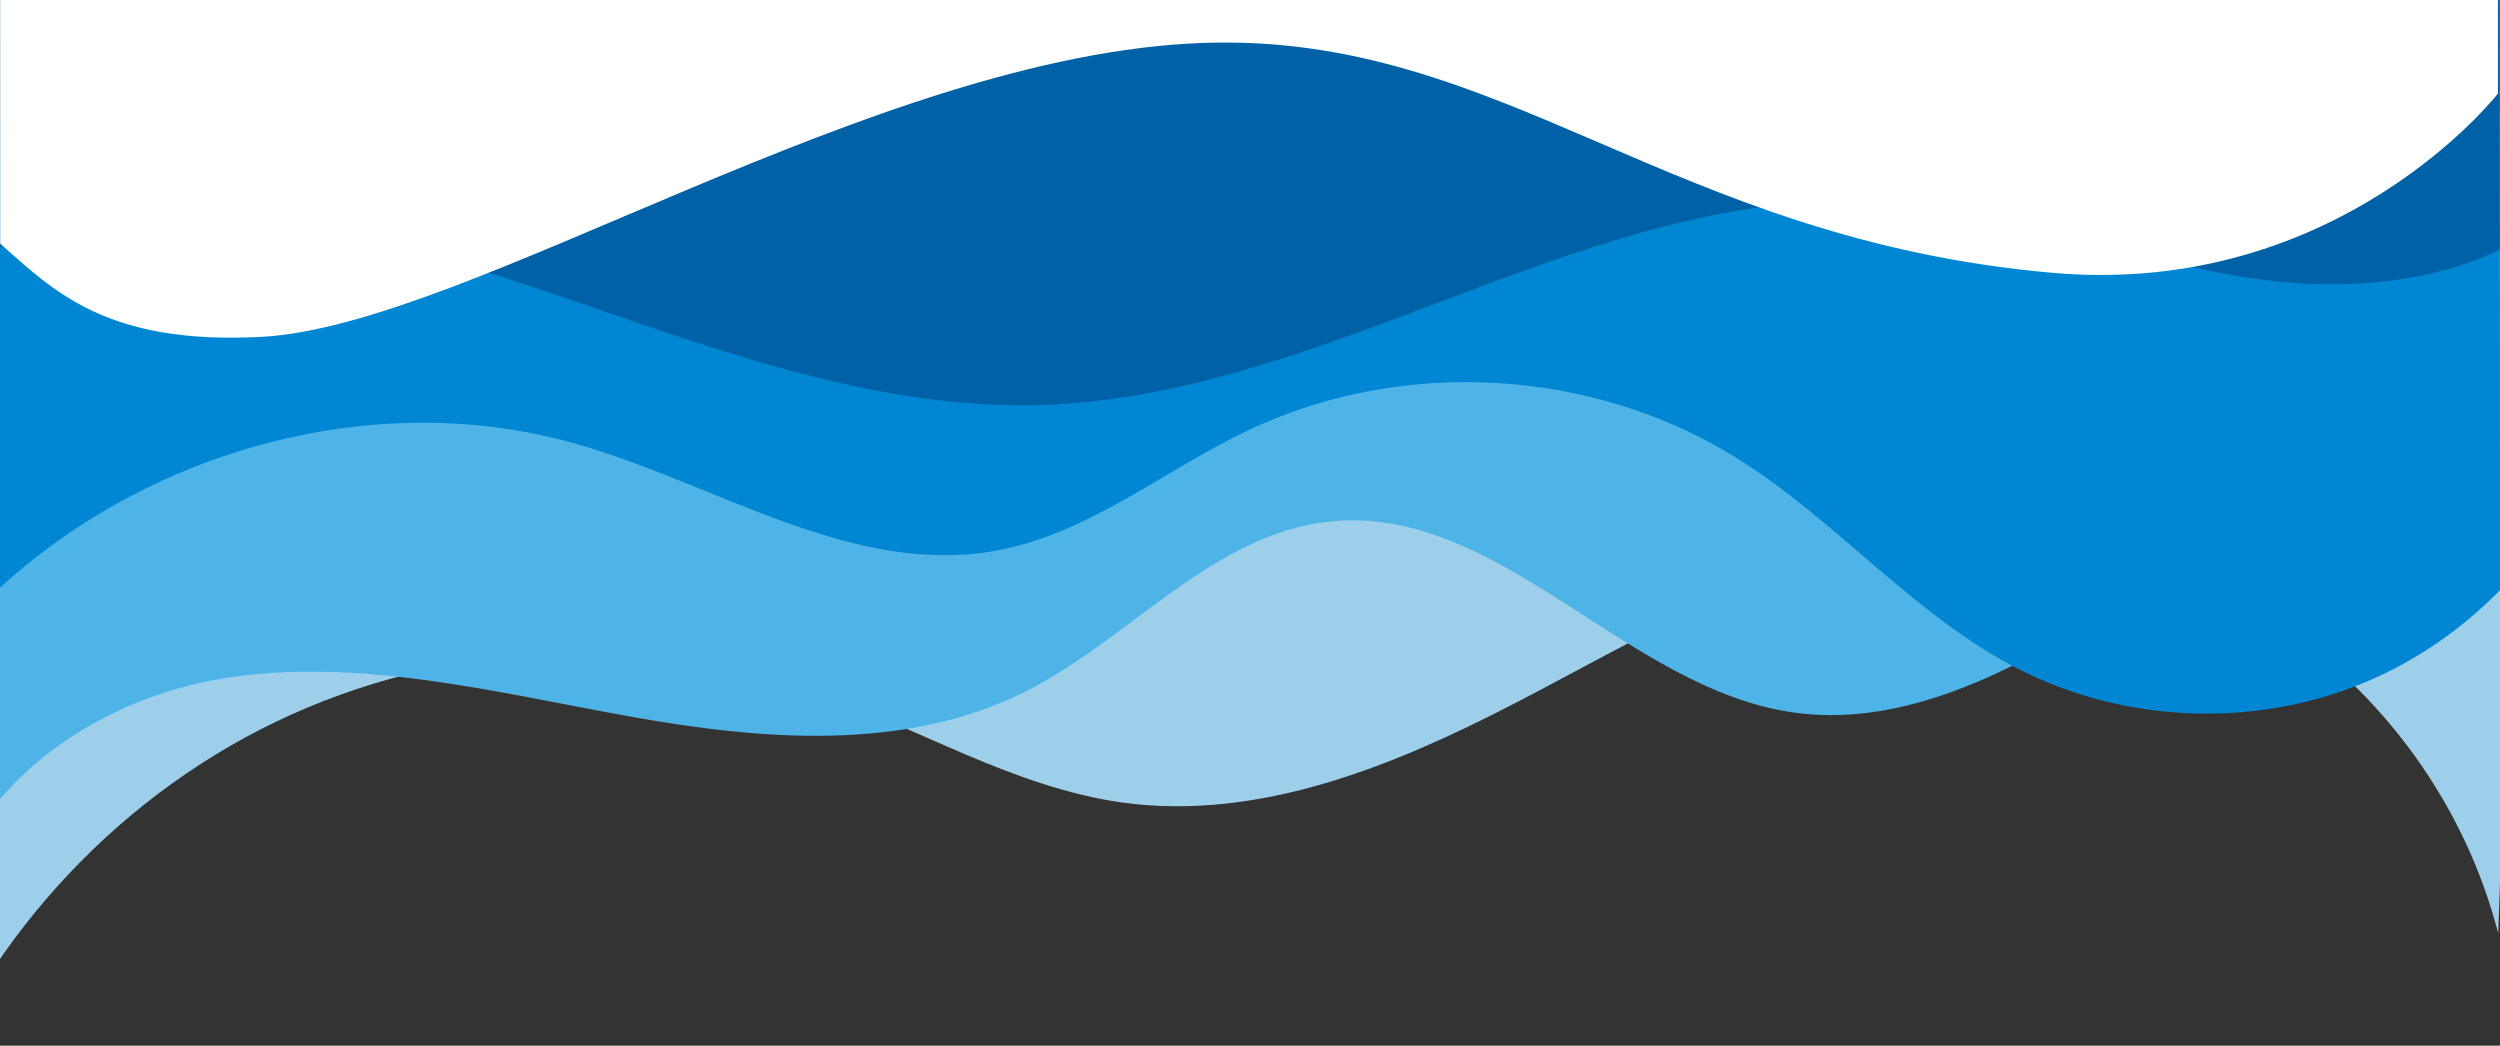 <svg id="e37XSmjaKZY1" xmlns="http://www.w3.org/2000/svg" xmlns:xlink="http://www.w3.org/1999/xlink" viewBox="0 0 1933 808.5" shape-rendering="geometricPrecision" text-rendering="geometricPrecision"><rect x="0" y="0" width="1933" height="808.5" fill="#333333" stroke="none"/><g style="isolation:isolate" transform="matrix(-1.015 0.001-.001-1 1939.459 781.462)"><g><g clip-path="url(#e37XSmjaKZY11)"><g><g><path style="mix-blend-mode:multiply" d="M7.7,59.9C32.6,158.4,94.9,246.5,178.8,302s188.6,77.7,287.3,61c103.5-17.5,195.5-74.6,288.7-123.6c93.1-49,196.2-91.9,300.1-77.5c83.3,11.6,157.1,58.7,236.6,86.7c132.3,46.6,282.5,38,408.7-23.4c126.3-61.4,227-174.8,274.2-308.5v779.2h-1990.4L7.7,59.9Z" fill="#9dcfea" stroke-width="0"/><path style="mix-blend-mode:multiply" d="M1954.2,66.5c-11.6,103.9-113.9,176.7-215.7,192.5s-204.6-11.1-306-29.8c-101.3-18.7-210.8-28.2-302.9,18.6-80,40.7-143.1,122-232.2,131.3-129,13.4-225.4-130-353.8-148.1-76.6-10.8-151.8,25-218.3,65.1s-132.4,86.4-208.6,100-167.2-17.4-193.8-91.2v479.2h2082.9L1954.1,66.4l.1.1Z" fill="#4eb4e8" stroke-width="0"/><path style="mix-blend-mode:multiply" d="M-68.2,447.7C-39.8,360.9,27.2,288,110.6,253.3c83.3-34.7,181.5-30.6,261.7,10.9C452.9,305.9,512.1,380.7,589,428.9c109.2,68.5,252.7,76.9,368.9,21.6c64.8-30.8,122.5-80.3,192.8-93.5c109.7-20.6,213,51.3,320.3,82.6c199.6,58.4,432.9-42.1,530.1-228.4v513.8L-77.1,784.2l8.9-336.5Z" fill="#0086d2" stroke-width="0"/><path style="mix-blend-mode:multiply" d="M2015.7,527.4c-76,72.9-188,95.7-292.1,86.3s-203.4-47.2-302.3-81.6-201.2-66.1-305.6-62.6c-220.6,7.4-419.2,169.8-639.5,156.4-95.3-5.8-185.6-44.5-280-59.2-94.3-14.8-204.3,1.6-260.3,80v275.6h2087.3l-7.4-395-.1.1Z" fill="#0061a7" stroke-width="0"/></g></g><clipPath id="e37XSmjaKZY11"><rect width="1920" height="794.6" rx="0" ry="0" transform="translate(6-11.2)" fill="none" stroke-width="0"/></clipPath></g><g transform="matrix(1.045 0 0 1.168-43.221-111.263)"><path d="M62.805,721.589C62.805,721.589,177.7,586.4,384.4,603.2c277.2,22.6,396.932,159.272,612.432,152.772C1234.532,748.772,1527.7,569.2,1677,562c112.4-5.4,150.16,30.72,188.66,61.82l-.132,163.329c0,0-1802.774-3.192-1802.774-3.192l.031-38.697.019-23.671Z" transform="matrix(1.01 0 0 1-15.158-19.2)" fill="#fff" stroke-width="0"/></g></g></g></svg>
